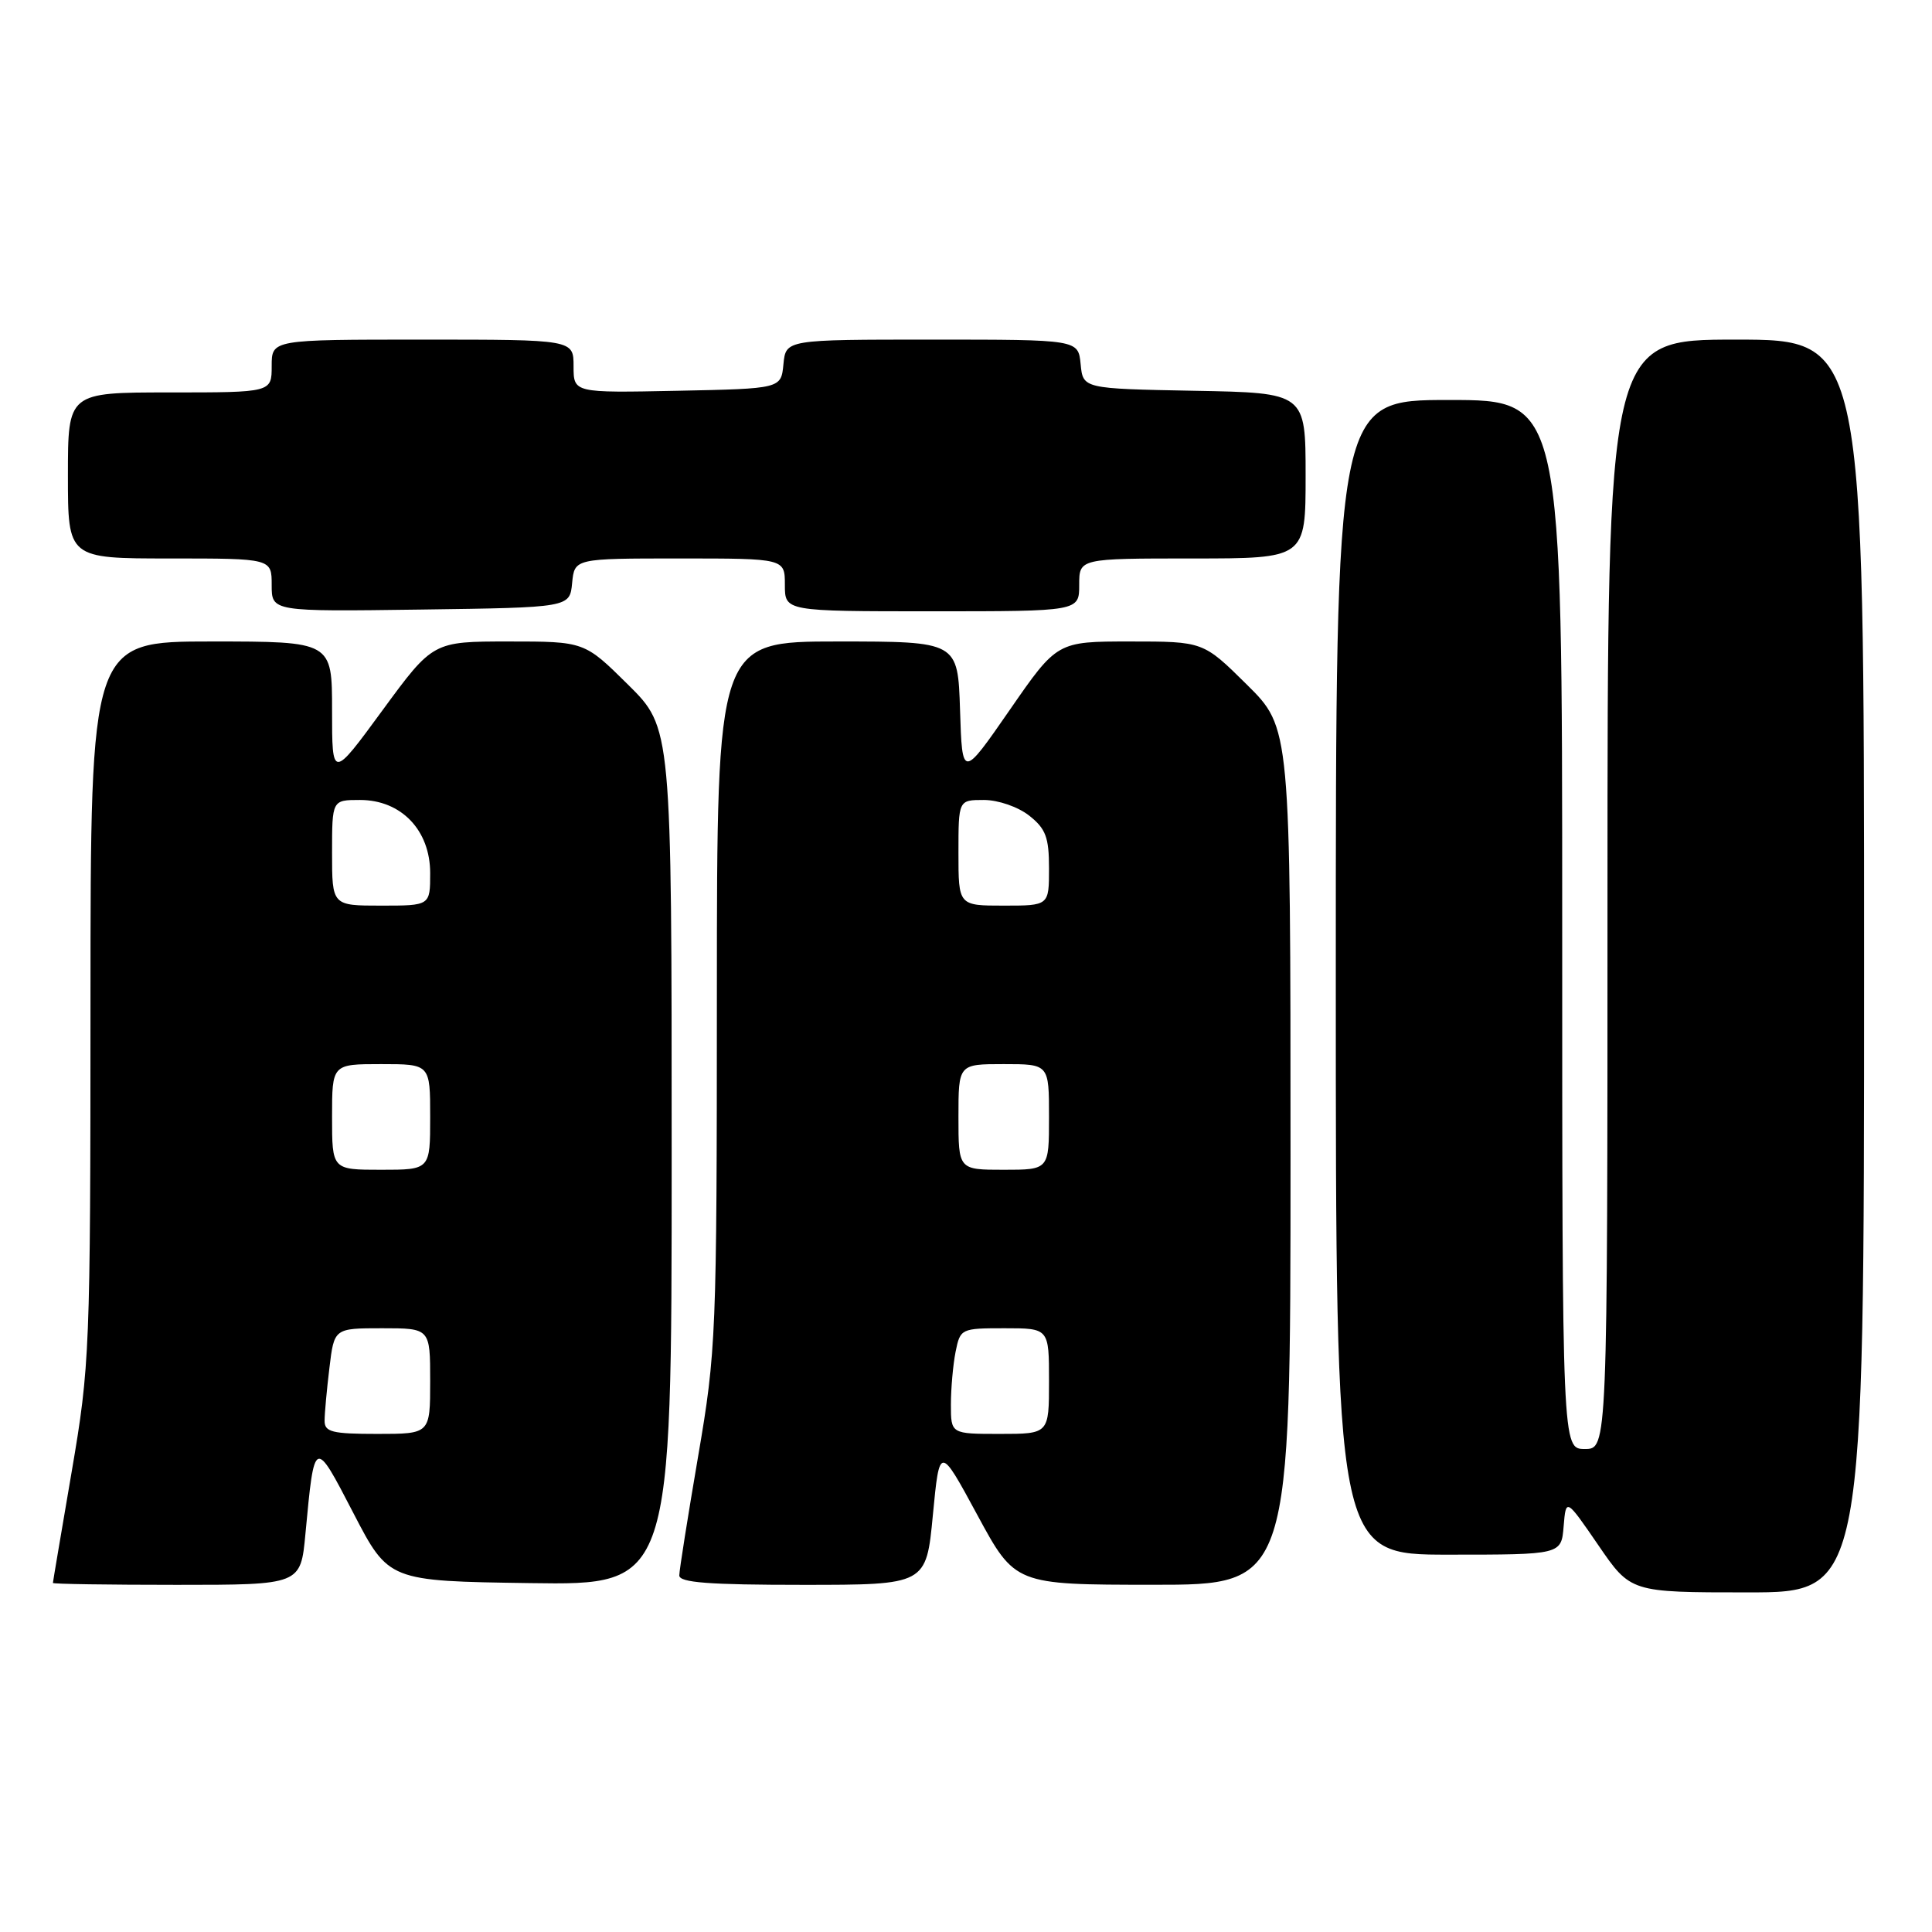 <?xml version="1.0" encoding="UTF-8" standalone="no"?>
<!DOCTYPE svg PUBLIC "-//W3C//DTD SVG 1.1//EN" "http://www.w3.org/Graphics/SVG/1.1/DTD/svg11.dtd" >
<svg xmlns="http://www.w3.org/2000/svg" xmlns:xlink="http://www.w3.org/1999/xlink" version="1.1" viewBox="0 0 256 256">
 <g >
 <path fill="currentColor"
d=" M 247.00 128.00 C 247.00 45.00 247.00 45.00 230.00 45.00 C 213.00 45.00 213.00 45.00 213.00 118.50 C 213.00 192.00 213.00 192.00 210.00 192.00 C 207.00 192.00 207.00 192.00 207.00 122.50 C 207.00 53.00 207.00 53.00 192.00 53.00 C 177.00 53.00 177.00 53.00 177.00 129.50 C 177.00 206.00 177.00 206.00 191.94 206.00 C 206.88 206.00 206.88 206.00 207.19 202.25 C 207.50 198.50 207.50 198.50 211.79 204.75 C 216.07 211.00 216.07 211.00 231.54 211.00 C 247.00 211.00 247.00 211.00 247.00 128.00 Z  M 40.47 203.25 C 41.67 190.47 41.64 190.48 46.83 200.50 C 51.50 209.50 51.50 209.50 70.25 209.77 C 89.00 210.04 89.00 210.04 89.00 153.24 C 89.00 96.44 89.00 96.44 83.22 90.72 C 77.44 85.00 77.44 85.00 67.40 85.00 C 57.37 85.00 57.37 85.00 50.68 94.12 C 44.00 103.24 44.00 103.24 44.00 94.12 C 44.00 85.00 44.00 85.00 28.00 85.00 C 12.00 85.00 12.00 85.00 11.99 132.75 C 11.98 179.00 11.90 180.96 9.50 195.00 C 8.14 202.97 7.01 209.61 7.01 209.75 C 7.00 209.89 14.39 210.00 23.42 210.00 C 39.84 210.00 39.84 210.00 40.47 203.25 Z  M 123.61 200.75 C 124.50 191.50 124.50 191.50 129.50 200.74 C 134.50 209.98 134.50 209.98 152.75 209.99 C 171.00 210.00 171.00 210.00 171.00 153.22 C 171.00 96.44 171.00 96.44 165.22 90.72 C 159.44 85.00 159.44 85.00 149.76 85.00 C 140.07 85.00 140.07 85.00 133.79 94.08 C 127.50 103.16 127.50 103.16 127.21 94.08 C 126.92 85.00 126.92 85.00 110.96 85.00 C 95.00 85.00 95.00 85.00 94.99 131.75 C 94.98 176.93 94.90 178.99 92.50 193.00 C 91.14 200.97 90.01 208.06 90.01 208.75 C 90.00 209.70 93.93 210.00 106.36 210.00 C 122.73 210.00 122.73 210.00 123.61 200.75 Z  M 75.81 77.25 C 76.13 74.00 76.13 74.00 90.06 74.00 C 104.00 74.00 104.00 74.00 104.00 77.50 C 104.00 81.00 104.00 81.00 123.50 81.00 C 143.00 81.00 143.00 81.00 143.00 77.50 C 143.00 74.00 143.00 74.00 158.00 74.00 C 173.00 74.00 173.00 74.00 173.00 63.03 C 173.00 52.05 173.00 52.05 158.25 51.78 C 143.50 51.50 143.50 51.50 143.19 48.25 C 142.87 45.00 142.87 45.00 123.50 45.00 C 104.13 45.00 104.13 45.00 103.81 48.25 C 103.50 51.50 103.50 51.50 89.75 51.78 C 76.00 52.06 76.00 52.06 76.00 48.53 C 76.00 45.00 76.00 45.00 56.00 45.00 C 36.00 45.00 36.00 45.00 36.00 48.50 C 36.00 52.00 36.00 52.00 22.50 52.00 C 9.00 52.00 9.00 52.00 9.00 63.00 C 9.00 74.00 9.00 74.00 22.50 74.00 C 36.00 74.00 36.00 74.00 36.00 77.52 C 36.00 81.04 36.00 81.04 55.75 80.77 C 75.50 80.50 75.50 80.50 75.81 77.25 Z  M 43.01 188.25 C 43.01 187.29 43.30 184.14 43.65 181.25 C 44.28 176.00 44.28 176.00 50.64 176.00 C 57.00 176.00 57.00 176.00 57.00 183.00 C 57.00 190.00 57.00 190.00 50.00 190.00 C 44.00 190.00 43.00 189.75 43.01 188.25 Z  M 44.00 148.00 C 44.00 141.00 44.00 141.00 50.50 141.00 C 57.00 141.00 57.00 141.00 57.00 148.00 C 57.00 155.00 57.00 155.00 50.50 155.00 C 44.00 155.00 44.00 155.00 44.00 148.00 Z  M 44.00 113.00 C 44.00 106.00 44.00 106.00 47.70 106.00 C 53.16 106.00 57.00 110.00 57.00 115.69 C 57.00 120.00 57.00 120.00 50.50 120.00 C 44.00 120.00 44.00 120.00 44.00 113.00 Z  M 126.00 186.12 C 126.00 183.99 126.28 180.84 126.62 179.12 C 127.24 176.05 127.34 176.00 133.12 176.00 C 139.00 176.00 139.00 176.00 139.00 183.00 C 139.00 190.00 139.00 190.00 132.50 190.00 C 126.00 190.00 126.00 190.00 126.00 186.12 Z  M 127.00 148.00 C 127.00 141.00 127.00 141.00 133.00 141.00 C 139.00 141.00 139.00 141.00 139.00 148.00 C 139.00 155.00 139.00 155.00 133.00 155.00 C 127.00 155.00 127.00 155.00 127.00 148.00 Z  M 127.00 113.00 C 127.00 106.00 127.00 106.00 130.37 106.00 C 132.26 106.00 134.89 106.91 136.37 108.07 C 138.57 109.81 139.00 110.94 139.00 115.07 C 139.00 120.00 139.00 120.00 133.00 120.00 C 127.00 120.00 127.00 120.00 127.00 113.00 Z "/>
</g>
</svg>